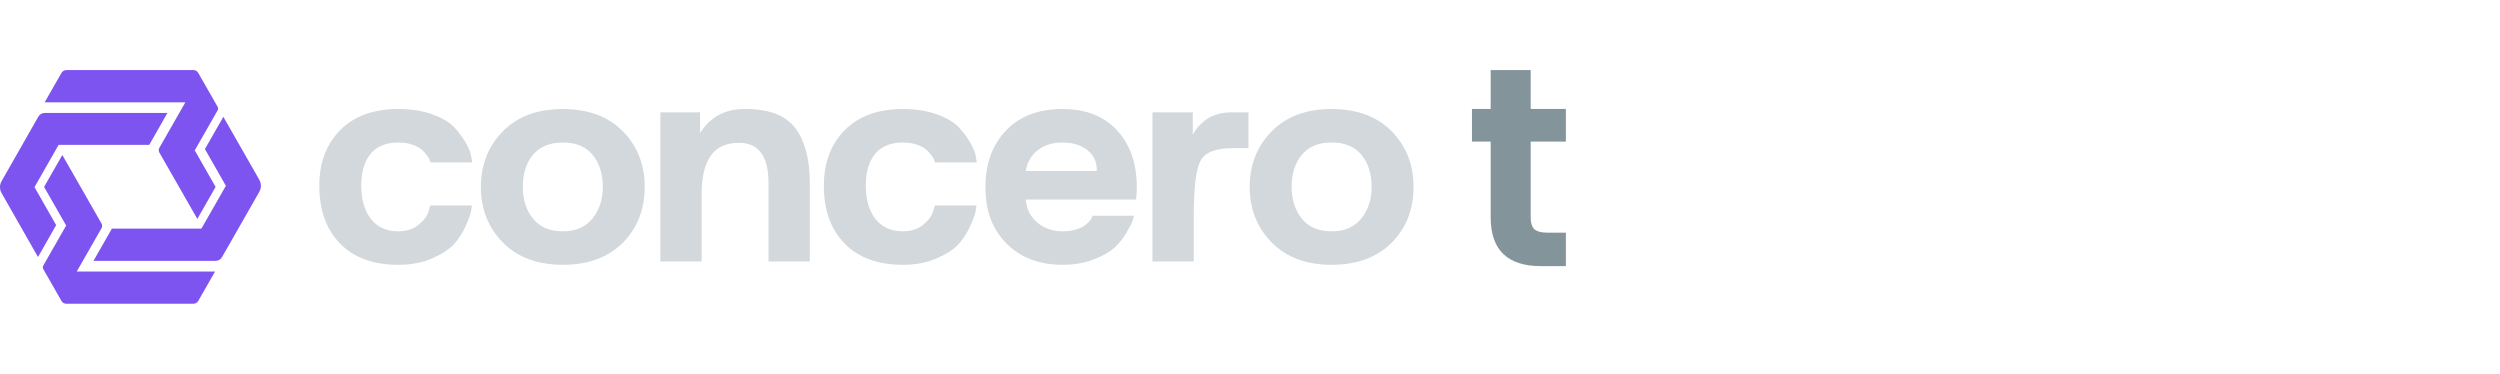 <svg width="214" height="32" viewBox="0 0 214 32" fill="none" xmlns="http://www.w3.org/2000/svg">
<path d="M29.141 11.12C30.328 9.929 31.98 9.333 34.098 9.333C35.212 9.333 36.194 9.489 37.042 9.801C37.891 10.113 38.517 10.492 38.919 10.936C39.321 11.38 39.649 11.829 39.905 12.283C40.16 12.737 40.306 13.116 40.343 13.418L40.425 13.9H36.837C36.819 13.863 36.801 13.8 36.782 13.716C36.764 13.631 36.687 13.494 36.55 13.305C36.413 13.116 36.258 12.946 36.084 12.794C35.91 12.643 35.646 12.506 35.29 12.383C34.934 12.26 34.537 12.199 34.098 12.199C33.057 12.199 32.267 12.52 31.729 13.163C31.19 13.806 30.922 14.714 30.922 15.886C30.922 17.059 31.195 18.028 31.743 18.737C32.291 19.446 33.076 19.801 34.098 19.801C34.792 19.801 35.367 19.617 35.824 19.248C36.28 18.88 36.563 18.506 36.672 18.128L36.837 17.588H40.398C40.379 17.721 40.351 17.9 40.315 18.128C40.278 18.354 40.127 18.762 39.863 19.347C39.598 19.934 39.265 20.449 38.863 20.893C38.461 21.338 37.841 21.744 37.001 22.113C36.161 22.482 35.193 22.667 34.098 22.667C31.961 22.667 30.3 22.062 29.113 20.851C27.926 19.641 27.333 17.985 27.333 15.886C27.333 13.92 27.935 12.331 29.141 11.12H29.141Z" fill="#D2D8DB"/>
<path d="M43.054 11.234C44.295 9.967 46.002 9.333 48.176 9.333C50.349 9.333 52.06 9.967 53.311 11.234C54.561 12.501 55.187 14.09 55.187 16C55.187 17.909 54.566 19.517 53.324 20.766C52.065 22.032 50.348 22.666 48.176 22.666C46.003 22.666 44.29 22.028 43.04 20.751C41.789 19.475 41.164 17.891 41.164 16C41.164 14.108 41.794 12.501 43.054 11.234ZM44.752 16C44.752 17.096 45.044 18.004 45.629 18.723C46.213 19.442 47.062 19.801 48.176 19.801C49.291 19.801 50.116 19.437 50.71 18.709C51.302 17.981 51.6 17.077 51.6 15.999C51.6 14.864 51.307 13.947 50.723 13.247C50.139 12.547 49.289 12.197 48.176 12.197C47.063 12.197 46.213 12.548 45.629 13.247C45.044 13.947 44.752 14.864 44.752 16Z" fill="#D2D8DB"/>
<path d="M59.925 9.617V11.404C60.764 10.042 62.007 9.352 63.65 9.333H63.841C65.85 9.333 67.265 9.882 68.086 10.979C68.908 12.076 69.318 13.646 69.318 15.688V22.384H65.785V15.688C65.785 13.4 64.964 12.247 63.321 12.228H63.239C62.143 12.228 61.339 12.601 60.828 13.348C60.317 14.096 60.061 15.16 60.061 16.54V22.384H56.528V9.617H59.925H59.925Z" fill="#D2D8DB"/>
<path d="M72.331 11.12C73.518 9.929 75.17 9.333 77.288 9.333C78.402 9.333 79.384 9.489 80.232 9.801C81.081 10.113 81.707 10.492 82.109 10.936C82.51 11.38 82.839 11.829 83.095 12.283C83.35 12.737 83.496 13.116 83.533 13.418L83.615 13.9H80.027C80.009 13.863 79.991 13.8 79.972 13.716C79.954 13.631 79.877 13.494 79.74 13.305C79.602 13.116 79.448 12.946 79.274 12.794C79.1 12.643 78.836 12.506 78.48 12.383C78.124 12.26 77.727 12.199 77.288 12.199C76.247 12.199 75.457 12.52 74.919 13.163C74.38 13.806 74.112 14.714 74.112 15.886C74.112 17.059 74.385 18.028 74.933 18.737C75.481 19.446 76.266 19.801 77.288 19.801C77.982 19.801 78.557 19.617 79.014 19.248C79.47 18.88 79.753 18.506 79.862 18.128L80.027 17.588H83.588C83.569 17.721 83.541 17.9 83.505 18.128C83.468 18.354 83.317 18.762 83.053 19.347C82.788 19.934 82.455 20.449 82.053 20.893C81.651 21.338 81.031 21.744 80.191 22.113C79.351 22.482 78.383 22.667 77.288 22.667C75.151 22.667 73.49 22.062 72.303 20.851C71.116 19.641 70.523 17.985 70.523 15.886C70.523 13.92 71.125 12.331 72.331 11.12H72.331Z" fill="#D2D8DB"/>
<path d="M86.107 11.178C87.275 9.948 88.882 9.333 90.927 9.333C92.972 9.333 94.501 9.943 95.624 11.163C96.748 12.383 97.309 14.005 97.309 16.029C97.309 16.369 97.29 16.719 97.254 17.078H87.805C87.877 17.911 88.211 18.572 88.805 19.064C89.398 19.556 90.123 19.801 90.982 19.801C91.384 19.801 91.744 19.754 92.064 19.659C92.383 19.565 92.63 19.456 92.804 19.333C92.977 19.21 93.123 19.083 93.242 18.95C93.36 18.818 93.438 18.705 93.475 18.61L93.529 18.468H97.063C97.044 18.581 97.003 18.733 96.939 18.921C96.875 19.111 96.702 19.446 96.419 19.928C96.135 20.41 95.793 20.836 95.392 21.205C94.989 21.574 94.396 21.91 93.611 22.212C92.826 22.514 91.94 22.666 90.954 22.666C88.982 22.666 87.389 22.066 86.175 20.864C84.961 19.664 84.353 18.052 84.353 16.028C84.353 14.004 84.937 12.425 86.107 11.177L86.107 11.178ZM93.885 14.638V14.553C93.885 13.835 93.611 13.263 93.064 12.837C92.516 12.411 91.813 12.199 90.955 12.199C90.097 12.199 89.362 12.425 88.805 12.879C88.248 13.333 87.915 13.92 87.805 14.638H93.885H93.885Z" fill="#D2D8DB"/>
<path d="M98.651 9.617H102.102V11.518C102.831 10.251 103.936 9.617 105.416 9.617H106.867V12.681H105.498C104.055 12.681 103.143 13.045 102.759 13.773C102.375 14.502 102.184 16.076 102.184 18.496V22.383H98.651V9.617Z" fill="#D2D8DB"/>
<path d="M108.866 11.234C110.107 9.967 111.814 9.333 113.988 9.333C116.161 9.333 117.872 9.967 119.123 11.234C120.373 12.501 121 14.09 121 16C121 17.909 120.378 19.517 119.137 20.766C117.877 22.032 116.16 22.666 113.988 22.666C111.815 22.666 110.102 22.028 108.852 20.751C107.601 19.475 106.976 17.891 106.976 16C106.976 14.108 107.606 12.501 108.865 11.234H108.866ZM110.564 16C110.564 17.096 110.856 18.004 111.441 18.723C112.024 19.442 112.874 19.801 113.988 19.801C115.101 19.801 115.927 19.437 116.521 18.709C117.114 17.981 117.411 17.077 117.411 15.999C117.411 14.864 117.119 13.947 116.534 13.247C115.95 12.547 115.101 12.197 113.988 12.197C112.874 12.197 112.024 12.548 111.441 13.247C110.856 13.947 110.564 14.864 110.564 15.999V16Z" fill="#D2D8DB"/>
<path d="M15.864 8.759H3.823L5.26 6.244C5.345 6.092 5.508 6 5.678 6H16.569C16.733 6 16.882 6.089 16.963 6.231L18.625 9.135C18.681 9.233 18.681 9.355 18.625 9.454L16.67 12.872L18.456 16L16.892 18.74L13.642 13.057C13.57 12.932 13.57 12.777 13.642 12.652L15.865 8.76L15.864 8.759ZM3.708 23.043L5.267 25.769C5.348 25.91 5.502 26 5.664 26H16.552C16.725 26 16.884 25.908 16.972 25.756L18.41 23.241H6.57L8.689 19.536C8.761 19.411 8.761 19.256 8.689 19.131L5.335 13.268L3.773 16.001L5.664 19.306L3.708 22.727C3.653 22.826 3.653 22.948 3.708 23.044V23.043Z" fill="#7E54F1"/>
<path d="M8 22.333H18.447C18.679 22.333 18.89 22.208 19.008 22.004L22.196 16.422C22.379 16.102 22.379 15.707 22.196 15.387L19.119 10L17.541 12.761L19.334 15.905L18.212 17.872L17.3 19.467L17.241 19.569H9.578L8 22.333Z" fill="#7E54F1"/>
<path d="M0.135 16.53L3.253 22L4.808 19.271L2.954 16.019L4.956 12.509L5.02 12.399H12.778L14.333 9.667H3.831C3.603 9.667 3.391 9.79 3.278 9.992L0.135 15.508C-0.045 15.824 -0.045 16.215 0.135 16.53Z" fill="#7E54F1"/>
<path d="M131.027 12.12V18.628C131.027 19.082 131.132 19.414 131.343 19.624C131.57 19.819 131.942 19.916 132.46 19.916H134.039V22.781H131.901C129.036 22.781 127.603 21.389 127.603 18.604V12.12H126V9.327H127.603V6H131.027V9.327H134.039V12.12H131.027Z" fill="#84949B"/>
</svg>
